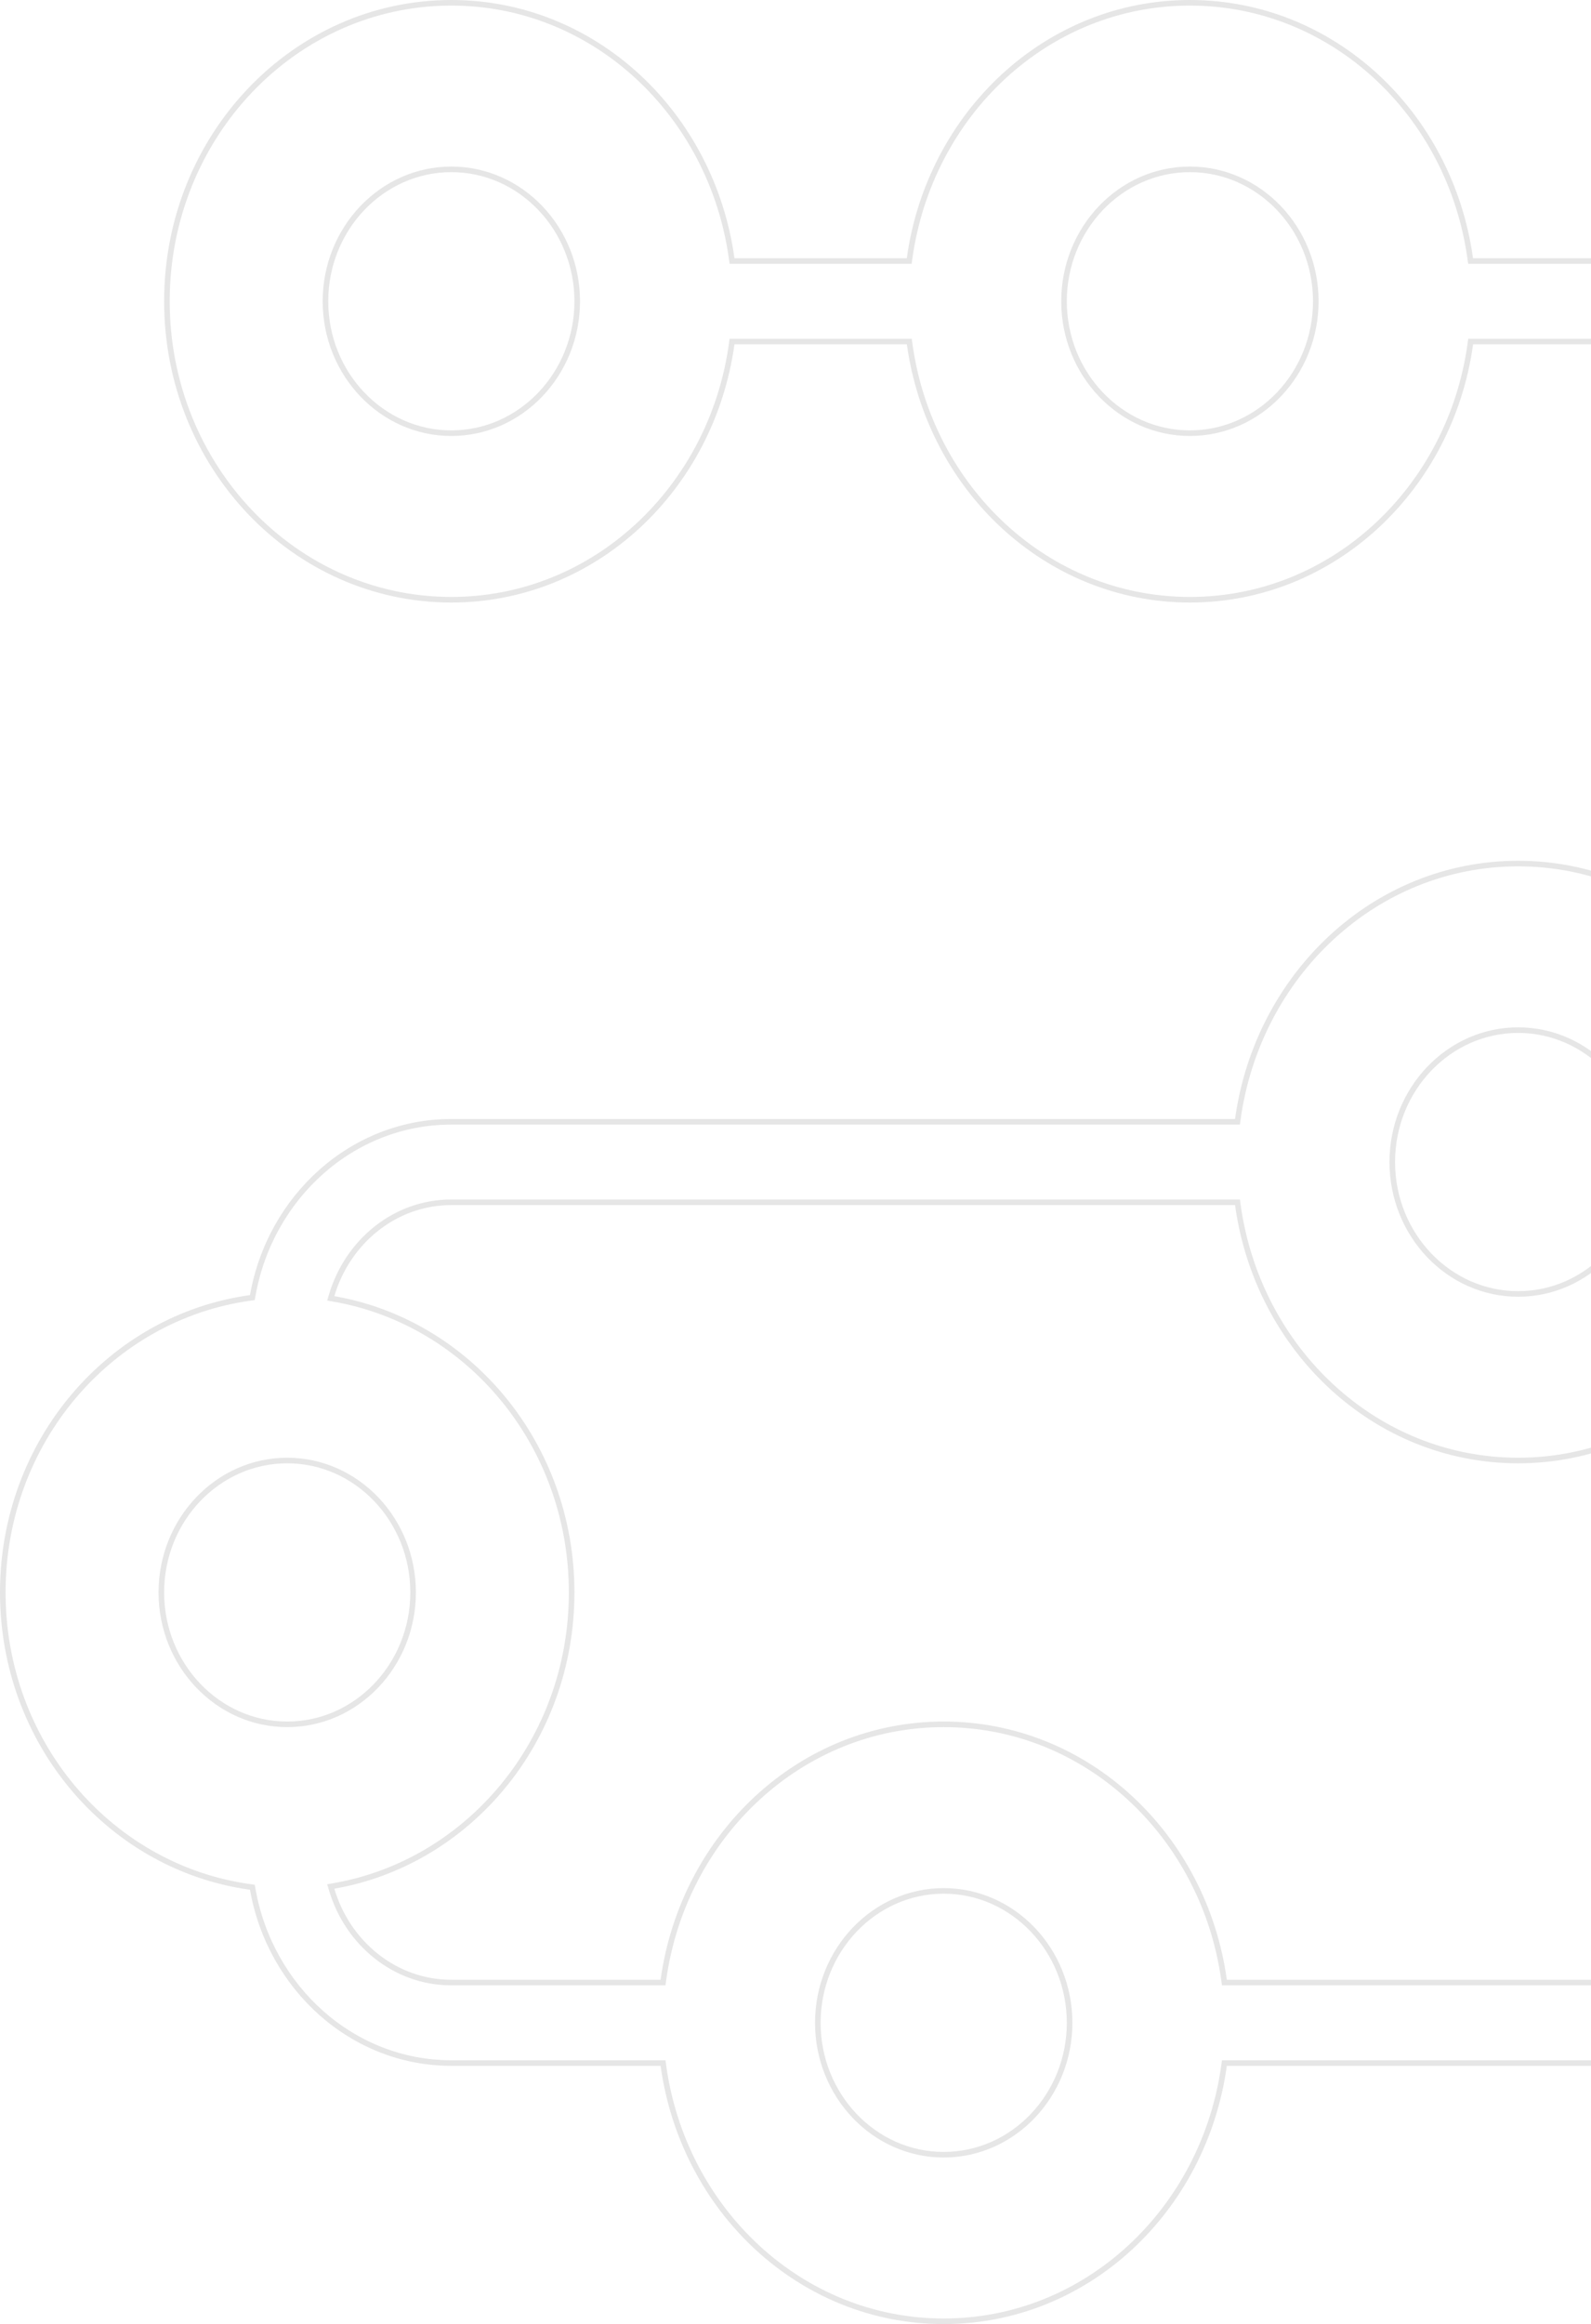 <svg width="285" height="416" viewBox="0 0 285 416" fill="none" xmlns="http://www.w3.org/2000/svg">
<path d="M213.15 0.5C238.777 0.5 259.799 20.413 263.37 46.291L263.43 46.723H360.15C377.863 46.723 392.609 60.146 395.731 77.833L395.795 78.191L396.155 78.241C421.122 81.672 440.5 103.823 440.5 130.963C440.5 158.103 421.122 180.253 396.155 183.685L395.795 183.734L395.731 184.093C392.609 201.78 377.863 215.204 360.15 215.204H322.229L322.17 215.636C318.599 241.513 297.577 261.426 271.95 261.426C246.323 261.426 225.301 241.513 221.73 215.636L221.671 215.204H80.85C70.726 215.204 62.257 222.26 59.408 231.862L59.249 232.401L59.802 232.497C83.925 236.691 102.4 258.523 102.4 285.037C102.4 311.552 83.925 333.384 59.802 337.577L59.249 337.673L59.408 338.212C62.257 347.814 70.726 354.87 80.85 354.87H118.771L118.83 354.438C122.401 328.561 143.423 308.649 169.05 308.648C194.677 308.648 215.699 328.561 219.27 354.438L219.329 354.87H309.871L309.931 354.438C313.502 328.561 334.523 308.648 360.15 308.648C388.267 308.649 411.114 332.546 411.114 362.074C411.114 391.603 388.282 415.5 360.165 415.5C334.538 415.5 313.516 395.587 309.945 369.709L309.886 369.277H219.329L219.27 369.709C215.699 395.587 194.677 415.5 169.05 415.5C143.423 415.5 122.401 395.587 118.83 369.709L118.771 369.277H80.85C63.137 369.277 48.391 355.854 45.269 338.167L45.205 337.809L44.845 337.759L43.678 337.584C19.276 333.634 0.5 311.753 0.5 285.037C0.5 257.897 19.878 235.747 44.845 232.315L45.205 232.266L45.269 231.907C48.391 214.22 63.137 200.796 80.85 200.796H221.671L221.73 200.364C225.301 174.487 246.323 154.574 271.95 154.574C297.577 154.574 318.599 174.487 322.17 200.364L322.229 200.796H360.15C370.274 200.796 378.743 193.74 381.592 184.138L381.751 183.599L381.198 183.503C357.075 179.309 338.6 157.477 338.6 130.963C338.6 104.448 357.075 82.617 381.213 78.423L381.766 78.327L381.606 77.788C378.757 68.186 370.288 61.13 360.165 61.13H263.444L263.385 61.562C259.814 87.439 238.792 107.351 213.165 107.352C187.538 107.352 166.516 87.439 162.945 61.562L162.886 61.13H131.129L131.069 61.562C127.498 87.439 106.477 107.352 80.85 107.352C52.733 107.351 29.9 83.454 29.9 53.926C29.901 24.397 52.733 0.5 80.85 0.5C106.477 0.5 127.499 20.413 131.069 46.291L131.129 46.723H162.871L162.931 46.291C166.501 20.413 187.523 0.5 213.15 0.5ZM169.05 338.463C156.595 338.463 146.5 349.079 146.5 362.074C146.5 375.07 156.595 385.685 169.05 385.686C181.505 385.686 191.6 375.07 191.6 362.074C191.6 349.079 181.505 338.463 169.05 338.463ZM360.15 338.463C347.695 338.463 337.6 349.079 337.6 362.074C337.6 375.07 347.696 385.686 360.15 385.686C372.605 385.685 382.7 375.07 382.7 362.074C382.7 349.079 372.605 338.463 360.15 338.463ZM51.45 261.426C38.995 261.426 28.9 272.041 28.9 285.037C28.9 298.033 38.995 308.648 51.45 308.648C63.905 308.648 74 298.033 74 285.037C74 272.042 63.905 261.426 51.45 261.426ZM271.95 184.389C259.495 184.389 249.4 195.004 249.4 208C249.4 220.996 259.495 231.611 271.95 231.611C284.405 231.611 294.5 220.996 294.5 208C294.5 195.004 284.405 184.389 271.95 184.389ZM389.55 107.352C377.095 107.352 367 117.967 367 130.963C367 143.958 377.095 154.574 389.55 154.574C402.005 154.574 412.1 143.959 412.1 130.963C412.1 117.967 402.005 107.352 389.55 107.352ZM80.85 30.314C68.395 30.315 58.3 40.93 58.3 53.926C58.3 66.921 68.395 77.537 80.85 77.537C93.305 77.537 103.4 66.921 103.4 53.926C103.4 40.93 93.305 30.314 80.85 30.314ZM213.15 30.314C200.696 30.314 190.6 40.93 190.6 53.926C190.6 66.921 200.695 77.537 213.15 77.537C225.605 77.537 235.7 66.921 235.7 53.926C235.7 40.93 225.605 30.315 213.15 30.314Z" stroke="black" stroke-opacity="0.1"/>
</svg>
